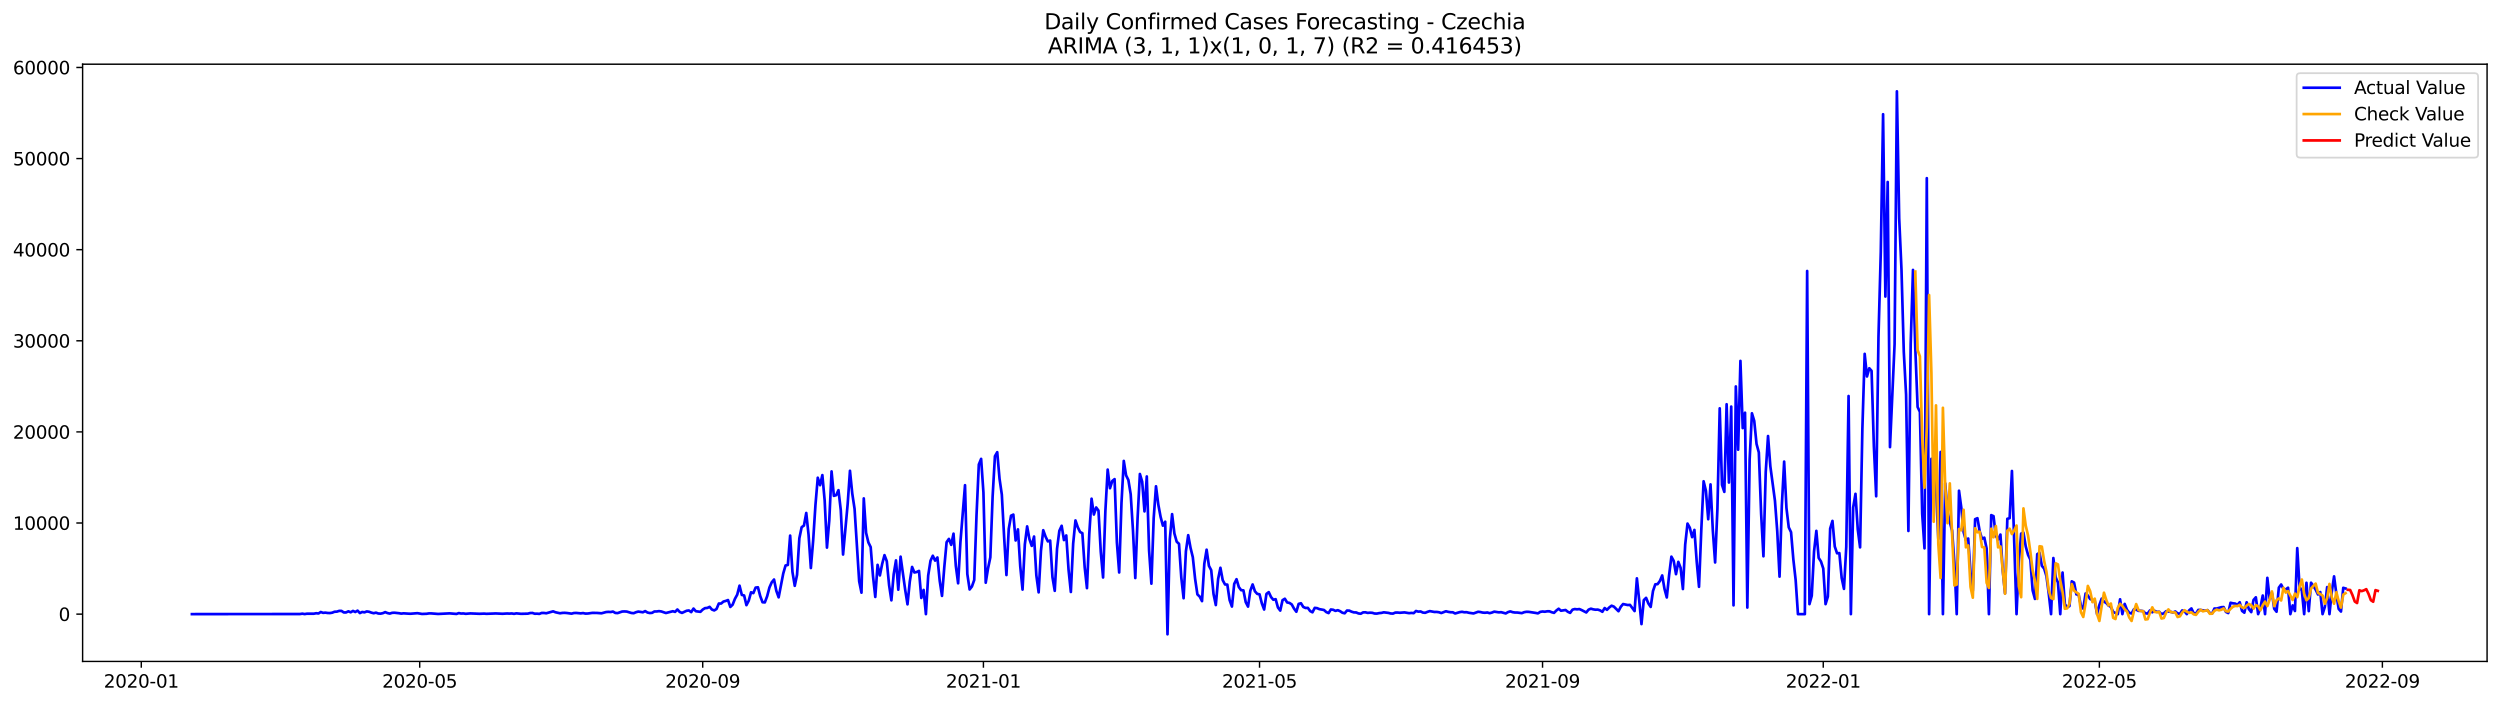 <?xml version="1.0" encoding="utf-8" standalone="no"?>
<!DOCTYPE svg PUBLIC "-//W3C//DTD SVG 1.1//EN"
  "http://www.w3.org/Graphics/SVG/1.1/DTD/svg11.dtd">
<svg xmlns:xlink="http://www.w3.org/1999/xlink" width="1392.412pt" height="392.274pt" viewBox="0 0 1392.412 392.274" xmlns="http://www.w3.org/2000/svg" version="1.1">
 <defs>
  <style type="text/css">*{stroke-linejoin: round; stroke-linecap: butt}</style>
 </defs>
 <g id="figure_1">
  <g id="patch_1">
   <path d="M 0 392.274 
L 1392.412 392.274 
L 1392.412 0 
L 0 0 
z
" style="fill: #ffffff"/>
  </g>
  <g id="axes_1">
   <g id="patch_2">
    <path d="M 46.013 368.396 
L 1385.213 368.396 
L 1385.213 35.755 
L 46.013 35.755 
z
" style="fill: #ffffff"/>
   </g>
   <g id="matplotlib.axis_1">
    <g id="xtick_1">
     <g id="line2d_1">
      <defs>
       <path id="m54fc90e6ab" d="M 0 0 
L 0 3.5 
" style="stroke: #000000; stroke-width: 0.8"/>
      </defs>
      <g>
       <use xlink:href="#m54fc90e6ab" x="78.692" y="368.396" style="stroke: #000000; stroke-width: 0.8"/>
      </g>
     </g>
     <g id="text_1">
      <!-- 2020-01 -->
      <g transform="translate(57.8 382.994)scale(0.1 -0.1)">
       <defs>
        <path id="DejaVuSans-32" d="M 1228 531 
L 3431 531 
L 3431 0 
L 469 0 
L 469 531 
Q 828 903 1448 1529 
Q 2069 2156 2228 2338 
Q 2531 2678 2651 2914 
Q 2772 3150 2772 3378 
Q 2772 3750 2511 3984 
Q 2250 4219 1831 4219 
Q 1534 4219 1204 4116 
Q 875 4013 500 3803 
L 500 4441 
Q 881 4594 1212 4672 
Q 1544 4750 1819 4750 
Q 2544 4750 2975 4387 
Q 3406 4025 3406 3419 
Q 3406 3131 3298 2873 
Q 3191 2616 2906 2266 
Q 2828 2175 2409 1742 
Q 1991 1309 1228 531 
z
" transform="scale(0.016)"/>
        <path id="DejaVuSans-30" d="M 2034 4250 
Q 1547 4250 1301 3770 
Q 1056 3291 1056 2328 
Q 1056 1369 1301 889 
Q 1547 409 2034 409 
Q 2525 409 2770 889 
Q 3016 1369 3016 2328 
Q 3016 3291 2770 3770 
Q 2525 4250 2034 4250 
z
M 2034 4750 
Q 2819 4750 3233 4129 
Q 3647 3509 3647 2328 
Q 3647 1150 3233 529 
Q 2819 -91 2034 -91 
Q 1250 -91 836 529 
Q 422 1150 422 2328 
Q 422 3509 836 4129 
Q 1250 4750 2034 4750 
z
" transform="scale(0.016)"/>
        <path id="DejaVuSans-2d" d="M 313 2009 
L 1997 2009 
L 1997 1497 
L 313 1497 
L 313 2009 
z
" transform="scale(0.016)"/>
        <path id="DejaVuSans-31" d="M 794 531 
L 1825 531 
L 1825 4091 
L 703 3866 
L 703 4441 
L 1819 4666 
L 2450 4666 
L 2450 531 
L 3481 531 
L 3481 0 
L 794 0 
L 794 531 
z
" transform="scale(0.016)"/>
       </defs>
       <use xlink:href="#DejaVuSans-32"/>
       <use xlink:href="#DejaVuSans-30" x="63.623"/>
       <use xlink:href="#DejaVuSans-32" x="127.246"/>
       <use xlink:href="#DejaVuSans-30" x="190.869"/>
       <use xlink:href="#DejaVuSans-2d" x="254.492"/>
       <use xlink:href="#DejaVuSans-30" x="290.576"/>
       <use xlink:href="#DejaVuSans-31" x="354.199"/>
      </g>
     </g>
    </g>
    <g id="xtick_2">
     <g id="line2d_2">
      <g>
       <use xlink:href="#m54fc90e6ab" x="233.757" y="368.396" style="stroke: #000000; stroke-width: 0.8"/>
      </g>
     </g>
     <g id="text_2">
      <!-- 2020-05 -->
      <g transform="translate(212.865 382.994)scale(0.1 -0.1)">
       <defs>
        <path id="DejaVuSans-35" d="M 691 4666 
L 3169 4666 
L 3169 4134 
L 1269 4134 
L 1269 2991 
Q 1406 3038 1543 3061 
Q 1681 3084 1819 3084 
Q 2600 3084 3056 2656 
Q 3513 2228 3513 1497 
Q 3513 744 3044 326 
Q 2575 -91 1722 -91 
Q 1428 -91 1123 -41 
Q 819 9 494 109 
L 494 744 
Q 775 591 1075 516 
Q 1375 441 1709 441 
Q 2250 441 2565 725 
Q 2881 1009 2881 1497 
Q 2881 1984 2565 2268 
Q 2250 2553 1709 2553 
Q 1456 2553 1204 2497 
Q 953 2441 691 2322 
L 691 4666 
z
" transform="scale(0.016)"/>
       </defs>
       <use xlink:href="#DejaVuSans-32"/>
       <use xlink:href="#DejaVuSans-30" x="63.623"/>
       <use xlink:href="#DejaVuSans-32" x="127.246"/>
       <use xlink:href="#DejaVuSans-30" x="190.869"/>
       <use xlink:href="#DejaVuSans-2d" x="254.492"/>
       <use xlink:href="#DejaVuSans-30" x="290.576"/>
       <use xlink:href="#DejaVuSans-35" x="354.199"/>
      </g>
     </g>
    </g>
    <g id="xtick_3">
     <g id="line2d_3">
      <g>
       <use xlink:href="#m54fc90e6ab" x="391.385" y="368.396" style="stroke: #000000; stroke-width: 0.8"/>
      </g>
     </g>
     <g id="text_3">
      <!-- 2020-09 -->
      <g transform="translate(370.494 382.994)scale(0.1 -0.1)">
       <defs>
        <path id="DejaVuSans-39" d="M 703 97 
L 703 672 
Q 941 559 1184 500 
Q 1428 441 1663 441 
Q 2288 441 2617 861 
Q 2947 1281 2994 2138 
Q 2813 1869 2534 1725 
Q 2256 1581 1919 1581 
Q 1219 1581 811 2004 
Q 403 2428 403 3163 
Q 403 3881 828 4315 
Q 1253 4750 1959 4750 
Q 2769 4750 3195 4129 
Q 3622 3509 3622 2328 
Q 3622 1225 3098 567 
Q 2575 -91 1691 -91 
Q 1453 -91 1209 -44 
Q 966 3 703 97 
z
M 1959 2075 
Q 2384 2075 2632 2365 
Q 2881 2656 2881 3163 
Q 2881 3666 2632 3958 
Q 2384 4250 1959 4250 
Q 1534 4250 1286 3958 
Q 1038 3666 1038 3163 
Q 1038 2656 1286 2365 
Q 1534 2075 1959 2075 
z
" transform="scale(0.016)"/>
       </defs>
       <use xlink:href="#DejaVuSans-32"/>
       <use xlink:href="#DejaVuSans-30" x="63.623"/>
       <use xlink:href="#DejaVuSans-32" x="127.246"/>
       <use xlink:href="#DejaVuSans-30" x="190.869"/>
       <use xlink:href="#DejaVuSans-2d" x="254.492"/>
       <use xlink:href="#DejaVuSans-30" x="290.576"/>
       <use xlink:href="#DejaVuSans-39" x="354.199"/>
      </g>
     </g>
    </g>
    <g id="xtick_4">
     <g id="line2d_4">
      <g>
       <use xlink:href="#m54fc90e6ab" x="547.732" y="368.396" style="stroke: #000000; stroke-width: 0.8"/>
      </g>
     </g>
     <g id="text_4">
      <!-- 2021-01 -->
      <g transform="translate(526.841 382.994)scale(0.1 -0.1)">
       <use xlink:href="#DejaVuSans-32"/>
       <use xlink:href="#DejaVuSans-30" x="63.623"/>
       <use xlink:href="#DejaVuSans-32" x="127.246"/>
       <use xlink:href="#DejaVuSans-31" x="190.869"/>
       <use xlink:href="#DejaVuSans-2d" x="254.492"/>
       <use xlink:href="#DejaVuSans-30" x="290.576"/>
       <use xlink:href="#DejaVuSans-31" x="354.199"/>
      </g>
     </g>
    </g>
    <g id="xtick_5">
     <g id="line2d_5">
      <g>
       <use xlink:href="#m54fc90e6ab" x="701.516" y="368.396" style="stroke: #000000; stroke-width: 0.8"/>
      </g>
     </g>
     <g id="text_5">
      <!-- 2021-05 -->
      <g transform="translate(680.624 382.994)scale(0.1 -0.1)">
       <use xlink:href="#DejaVuSans-32"/>
       <use xlink:href="#DejaVuSans-30" x="63.623"/>
       <use xlink:href="#DejaVuSans-32" x="127.246"/>
       <use xlink:href="#DejaVuSans-31" x="190.869"/>
       <use xlink:href="#DejaVuSans-2d" x="254.492"/>
       <use xlink:href="#DejaVuSans-30" x="290.576"/>
       <use xlink:href="#DejaVuSans-35" x="354.199"/>
      </g>
     </g>
    </g>
    <g id="xtick_6">
     <g id="line2d_6">
      <g>
       <use xlink:href="#m54fc90e6ab" x="859.144" y="368.396" style="stroke: #000000; stroke-width: 0.8"/>
      </g>
     </g>
     <g id="text_6">
      <!-- 2021-09 -->
      <g transform="translate(838.253 382.994)scale(0.1 -0.1)">
       <use xlink:href="#DejaVuSans-32"/>
       <use xlink:href="#DejaVuSans-30" x="63.623"/>
       <use xlink:href="#DejaVuSans-32" x="127.246"/>
       <use xlink:href="#DejaVuSans-31" x="190.869"/>
       <use xlink:href="#DejaVuSans-2d" x="254.492"/>
       <use xlink:href="#DejaVuSans-30" x="290.576"/>
       <use xlink:href="#DejaVuSans-39" x="354.199"/>
      </g>
     </g>
    </g>
    <g id="xtick_7">
     <g id="line2d_7">
      <g>
       <use xlink:href="#m54fc90e6ab" x="1015.491" y="368.396" style="stroke: #000000; stroke-width: 0.8"/>
      </g>
     </g>
     <g id="text_7">
      <!-- 2022-01 -->
      <g transform="translate(994.599 382.994)scale(0.1 -0.1)">
       <use xlink:href="#DejaVuSans-32"/>
       <use xlink:href="#DejaVuSans-30" x="63.623"/>
       <use xlink:href="#DejaVuSans-32" x="127.246"/>
       <use xlink:href="#DejaVuSans-32" x="190.869"/>
       <use xlink:href="#DejaVuSans-2d" x="254.492"/>
       <use xlink:href="#DejaVuSans-30" x="290.576"/>
       <use xlink:href="#DejaVuSans-31" x="354.199"/>
      </g>
     </g>
    </g>
    <g id="xtick_8">
     <g id="line2d_8">
      <g>
       <use xlink:href="#m54fc90e6ab" x="1169.275" y="368.396" style="stroke: #000000; stroke-width: 0.8"/>
      </g>
     </g>
     <g id="text_8">
      <!-- 2022-05 -->
      <g transform="translate(1148.383 382.994)scale(0.1 -0.1)">
       <use xlink:href="#DejaVuSans-32"/>
       <use xlink:href="#DejaVuSans-30" x="63.623"/>
       <use xlink:href="#DejaVuSans-32" x="127.246"/>
       <use xlink:href="#DejaVuSans-32" x="190.869"/>
       <use xlink:href="#DejaVuSans-2d" x="254.492"/>
       <use xlink:href="#DejaVuSans-30" x="290.576"/>
       <use xlink:href="#DejaVuSans-35" x="354.199"/>
      </g>
     </g>
    </g>
    <g id="xtick_9">
     <g id="line2d_9">
      <g>
       <use xlink:href="#m54fc90e6ab" x="1326.903" y="368.396" style="stroke: #000000; stroke-width: 0.8"/>
      </g>
     </g>
     <g id="text_9">
      <!-- 2022-09 -->
      <g transform="translate(1306.011 382.994)scale(0.1 -0.1)">
       <use xlink:href="#DejaVuSans-32"/>
       <use xlink:href="#DejaVuSans-30" x="63.623"/>
       <use xlink:href="#DejaVuSans-32" x="127.246"/>
       <use xlink:href="#DejaVuSans-32" x="190.869"/>
       <use xlink:href="#DejaVuSans-2d" x="254.492"/>
       <use xlink:href="#DejaVuSans-30" x="290.576"/>
       <use xlink:href="#DejaVuSans-39" x="354.199"/>
      </g>
     </g>
    </g>
   </g>
   <g id="matplotlib.axis_2">
    <g id="ytick_1">
     <g id="line2d_10">
      <defs>
       <path id="m6b29f17bbe" d="M 0 0 
L -3.5 0 
" style="stroke: #000000; stroke-width: 0.8"/>
      </defs>
      <g>
       <use xlink:href="#m6b29f17bbe" x="46.013" y="342.041" style="stroke: #000000; stroke-width: 0.8"/>
      </g>
     </g>
     <g id="text_10">
      <!-- 0 -->
      <g transform="translate(32.65 345.84)scale(0.1 -0.1)">
       <use xlink:href="#DejaVuSans-30"/>
      </g>
     </g>
    </g>
    <g id="ytick_2">
     <g id="line2d_11">
      <g>
       <use xlink:href="#m6b29f17bbe" x="46.013" y="291.295" style="stroke: #000000; stroke-width: 0.8"/>
      </g>
     </g>
     <g id="text_11">
      <!-- 10000 -->
      <g transform="translate(7.2 295.095)scale(0.1 -0.1)">
       <use xlink:href="#DejaVuSans-31"/>
       <use xlink:href="#DejaVuSans-30" x="63.623"/>
       <use xlink:href="#DejaVuSans-30" x="127.246"/>
       <use xlink:href="#DejaVuSans-30" x="190.869"/>
       <use xlink:href="#DejaVuSans-30" x="254.492"/>
      </g>
     </g>
    </g>
    <g id="ytick_3">
     <g id="line2d_12">
      <g>
       <use xlink:href="#m6b29f17bbe" x="46.013" y="240.55" style="stroke: #000000; stroke-width: 0.8"/>
      </g>
     </g>
     <g id="text_12">
      <!-- 20000 -->
      <g transform="translate(7.2 244.35)scale(0.1 -0.1)">
       <use xlink:href="#DejaVuSans-32"/>
       <use xlink:href="#DejaVuSans-30" x="63.623"/>
       <use xlink:href="#DejaVuSans-30" x="127.246"/>
       <use xlink:href="#DejaVuSans-30" x="190.869"/>
       <use xlink:href="#DejaVuSans-30" x="254.492"/>
      </g>
     </g>
    </g>
    <g id="ytick_4">
     <g id="line2d_13">
      <g>
       <use xlink:href="#m6b29f17bbe" x="46.013" y="189.805" style="stroke: #000000; stroke-width: 0.8"/>
      </g>
     </g>
     <g id="text_13">
      <!-- 30000 -->
      <g transform="translate(7.2 193.605)scale(0.1 -0.1)">
       <defs>
        <path id="DejaVuSans-33" d="M 2597 2516 
Q 3050 2419 3304 2112 
Q 3559 1806 3559 1356 
Q 3559 666 3084 287 
Q 2609 -91 1734 -91 
Q 1441 -91 1130 -33 
Q 819 25 488 141 
L 488 750 
Q 750 597 1062 519 
Q 1375 441 1716 441 
Q 2309 441 2620 675 
Q 2931 909 2931 1356 
Q 2931 1769 2642 2001 
Q 2353 2234 1838 2234 
L 1294 2234 
L 1294 2753 
L 1863 2753 
Q 2328 2753 2575 2939 
Q 2822 3125 2822 3475 
Q 2822 3834 2567 4026 
Q 2313 4219 1838 4219 
Q 1578 4219 1281 4162 
Q 984 4106 628 3988 
L 628 4550 
Q 988 4650 1302 4700 
Q 1616 4750 1894 4750 
Q 2613 4750 3031 4423 
Q 3450 4097 3450 3541 
Q 3450 3153 3228 2886 
Q 3006 2619 2597 2516 
z
" transform="scale(0.016)"/>
       </defs>
       <use xlink:href="#DejaVuSans-33"/>
       <use xlink:href="#DejaVuSans-30" x="63.623"/>
       <use xlink:href="#DejaVuSans-30" x="127.246"/>
       <use xlink:href="#DejaVuSans-30" x="190.869"/>
       <use xlink:href="#DejaVuSans-30" x="254.492"/>
      </g>
     </g>
    </g>
    <g id="ytick_5">
     <g id="line2d_14">
      <g>
       <use xlink:href="#m6b29f17bbe" x="46.013" y="139.06" style="stroke: #000000; stroke-width: 0.8"/>
      </g>
     </g>
     <g id="text_14">
      <!-- 40000 -->
      <g transform="translate(7.2 142.859)scale(0.1 -0.1)">
       <defs>
        <path id="DejaVuSans-34" d="M 2419 4116 
L 825 1625 
L 2419 1625 
L 2419 4116 
z
M 2253 4666 
L 3047 4666 
L 3047 1625 
L 3713 1625 
L 3713 1100 
L 3047 1100 
L 3047 0 
L 2419 0 
L 2419 1100 
L 313 1100 
L 313 1709 
L 2253 4666 
z
" transform="scale(0.016)"/>
       </defs>
       <use xlink:href="#DejaVuSans-34"/>
       <use xlink:href="#DejaVuSans-30" x="63.623"/>
       <use xlink:href="#DejaVuSans-30" x="127.246"/>
       <use xlink:href="#DejaVuSans-30" x="190.869"/>
       <use xlink:href="#DejaVuSans-30" x="254.492"/>
      </g>
     </g>
    </g>
    <g id="ytick_6">
     <g id="line2d_15">
      <g>
       <use xlink:href="#m6b29f17bbe" x="46.013" y="88.315" style="stroke: #000000; stroke-width: 0.8"/>
      </g>
     </g>
     <g id="text_15">
      <!-- 50000 -->
      <g transform="translate(7.2 92.114)scale(0.1 -0.1)">
       <use xlink:href="#DejaVuSans-35"/>
       <use xlink:href="#DejaVuSans-30" x="63.623"/>
       <use xlink:href="#DejaVuSans-30" x="127.246"/>
       <use xlink:href="#DejaVuSans-30" x="190.869"/>
       <use xlink:href="#DejaVuSans-30" x="254.492"/>
      </g>
     </g>
    </g>
    <g id="ytick_7">
     <g id="line2d_16">
      <g>
       <use xlink:href="#m6b29f17bbe" x="46.013" y="37.57" style="stroke: #000000; stroke-width: 0.8"/>
      </g>
     </g>
     <g id="text_16">
      <!-- 60000 -->
      <g transform="translate(7.2 41.369)scale(0.1 -0.1)">
       <defs>
        <path id="DejaVuSans-36" d="M 2113 2584 
Q 1688 2584 1439 2293 
Q 1191 2003 1191 1497 
Q 1191 994 1439 701 
Q 1688 409 2113 409 
Q 2538 409 2786 701 
Q 3034 994 3034 1497 
Q 3034 2003 2786 2293 
Q 2538 2584 2113 2584 
z
M 3366 4563 
L 3366 3988 
Q 3128 4100 2886 4159 
Q 2644 4219 2406 4219 
Q 1781 4219 1451 3797 
Q 1122 3375 1075 2522 
Q 1259 2794 1537 2939 
Q 1816 3084 2150 3084 
Q 2853 3084 3261 2657 
Q 3669 2231 3669 1497 
Q 3669 778 3244 343 
Q 2819 -91 2113 -91 
Q 1303 -91 875 529 
Q 447 1150 447 2328 
Q 447 3434 972 4092 
Q 1497 4750 2381 4750 
Q 2619 4750 2861 4703 
Q 3103 4656 3366 4563 
z
" transform="scale(0.016)"/>
       </defs>
       <use xlink:href="#DejaVuSans-36"/>
       <use xlink:href="#DejaVuSans-30" x="63.623"/>
       <use xlink:href="#DejaVuSans-30" x="127.246"/>
       <use xlink:href="#DejaVuSans-30" x="190.869"/>
       <use xlink:href="#DejaVuSans-30" x="254.492"/>
      </g>
     </g>
    </g>
   </g>
   <g id="line2d_17">
    <path d="M 106.885 342.041 
L 167.117 341.99 
L 168.399 341.787 
L 169.68 342.025 
L 170.962 341.802 
L 174.806 341.812 
L 176.088 341.543 
L 177.369 341.695 
L 178.651 340.873 
L 179.933 341.335 
L 181.214 341.218 
L 182.496 341.406 
L 183.777 341.452 
L 185.059 341.239 
L 186.34 340.721 
L 187.622 340.665 
L 188.903 340.244 
L 190.185 340.254 
L 191.466 341.097 
L 192.748 341.107 
L 194.029 340.483 
L 195.311 341.026 
L 196.592 340.264 
L 197.874 340.858 
L 199.155 340.107 
L 200.437 341.457 
L 201.719 340.848 
L 203 341.051 
L 204.282 340.544 
L 205.563 340.736 
L 206.845 341.213 
L 208.126 341.538 
L 209.408 341.229 
L 210.689 341.695 
L 211.971 341.777 
L 213.252 341.508 
L 214.534 340.939 
L 215.815 341.452 
L 217.097 341.751 
L 218.378 341.33 
L 219.66 341.259 
L 222.223 341.538 
L 223.505 341.761 
L 224.786 341.604 
L 227.349 341.777 
L 228.631 341.832 
L 232.475 341.518 
L 235.038 341.949 
L 237.601 341.848 
L 238.883 341.65 
L 240.164 341.645 
L 244.009 341.949 
L 250.417 341.624 
L 254.261 341.939 
L 255.543 341.477 
L 256.824 341.731 
L 258.106 341.665 
L 259.387 341.873 
L 261.95 341.65 
L 267.077 341.858 
L 269.64 341.756 
L 270.921 341.868 
L 274.766 341.726 
L 276.047 341.665 
L 279.892 341.848 
L 282.455 341.69 
L 283.737 341.767 
L 285.018 341.67 
L 286.3 341.883 
L 287.581 341.619 
L 290.144 341.873 
L 293.989 341.782 
L 295.27 341.442 
L 296.552 341.401 
L 297.833 341.827 
L 299.115 341.787 
L 300.396 341.914 
L 301.678 341.396 
L 302.959 341.396 
L 304.241 341.569 
L 308.086 340.493 
L 309.367 341.015 
L 311.93 341.574 
L 313.212 341.371 
L 314.493 341.325 
L 315.775 341.427 
L 318.338 341.782 
L 319.619 341.437 
L 320.901 341.386 
L 323.464 341.624 
L 324.746 341.462 
L 326.027 341.741 
L 327.309 341.716 
L 329.872 341.361 
L 332.435 341.381 
L 334.998 341.584 
L 337.561 340.894 
L 338.842 340.792 
L 340.124 340.873 
L 341.405 340.615 
L 342.687 341.376 
L 343.968 341.472 
L 346.532 340.604 
L 347.813 340.549 
L 349.095 340.63 
L 351.658 341.406 
L 352.939 341.528 
L 354.221 340.985 
L 355.502 340.63 
L 358.065 341.015 
L 359.347 340.371 
L 360.628 341.153 
L 361.91 341.442 
L 363.191 341.325 
L 364.473 340.574 
L 365.755 340.559 
L 367.036 340.386 
L 368.318 340.559 
L 370.881 341.427 
L 374.725 340.442 
L 376.007 340.787 
L 377.288 339.473 
L 378.57 340.828 
L 379.851 341.366 
L 382.414 340.178 
L 383.696 339.996 
L 384.977 340.934 
L 386.259 338.955 
L 387.541 340.432 
L 390.104 340.767 
L 391.385 339.508 
L 392.667 338.712 
L 393.948 338.595 
L 395.23 337.996 
L 396.511 339.488 
L 397.793 339.99 
L 399.074 339.199 
L 400.356 336.149 
L 401.637 336.159 
L 402.919 335.053 
L 404.2 334.698 
L 405.482 334.221 
L 406.764 338.047 
L 408.045 336.794 
L 409.327 333.546 
L 410.608 331.201 
L 411.89 326.193 
L 413.171 331.349 
L 414.453 331.668 
L 415.734 337.047 
L 417.016 334.561 
L 418.297 329.892 
L 419.579 330.339 
L 420.86 327.274 
L 422.142 327.101 
L 423.423 332.013 
L 424.705 335.428 
L 425.986 335.515 
L 427.268 332.095 
L 428.55 327.223 
L 429.831 324.32 
L 431.113 322.778 
L 432.394 329.08 
L 433.676 332.698 
L 436.239 319.429 
L 437.52 314.953 
L 438.802 314.653 
L 440.083 298.314 
L 441.365 318.541 
L 442.646 326.284 
L 443.928 320.164 
L 445.209 299.79 
L 446.491 293.615 
L 447.772 292.716 
L 449.054 285.703 
L 450.336 297.816 
L 451.617 316.374 
L 452.899 301.054 
L 454.18 281.228 
L 455.462 266.08 
L 456.743 270.236 
L 458.025 264.614 
L 459.306 278.741 
L 460.588 304.997 
L 461.869 289.91 
L 463.151 262.559 
L 464.432 276.173 
L 465.714 275.793 
L 466.995 273.002 
L 468.277 284.044 
L 469.559 308.843 
L 472.122 280.695 
L 473.403 262.213 
L 474.685 274.91 
L 475.966 283.42 
L 478.529 323.732 
L 479.811 330.1 
L 481.092 277.599 
L 482.374 296.751 
L 483.655 302.104 
L 484.937 304.718 
L 486.218 320.733 
L 487.5 332.465 
L 488.781 314.603 
L 490.063 320.494 
L 491.345 314.055 
L 492.626 309.203 
L 493.908 312.568 
L 495.189 325.868 
L 496.471 334.363 
L 497.752 319.84 
L 499.034 312.121 
L 500.315 328.436 
L 501.597 310.046 
L 504.16 328.517 
L 505.441 336.591 
L 506.723 323.899 
L 508.004 315.775 
L 509.286 318.86 
L 510.568 318.591 
L 511.849 317.972 
L 513.131 333.043 
L 514.412 328.573 
L 515.694 342.041 
L 516.975 320.54 
L 518.257 312.319 
L 519.538 309.533 
L 520.82 312.243 
L 522.101 310.492 
L 523.383 323.483 
L 524.664 331.892 
L 525.946 315.795 
L 527.227 301.967 
L 528.509 300.145 
L 529.79 303.464 
L 531.072 297.233 
L 532.354 315.125 
L 533.635 324.873 
L 534.917 301.998 
L 537.48 270.241 
L 538.761 319.703 
L 540.043 328.309 
L 541.324 326.665 
L 542.606 323.057 
L 543.887 286.921 
L 545.169 258.717 
L 546.45 255.576 
L 547.732 274.24 
L 549.013 324.549 
L 550.295 316.607 
L 551.577 310.411 
L 552.858 276.473 
L 554.14 254.089 
L 555.421 251.851 
L 556.703 266.628 
L 557.984 275.488 
L 559.266 299.166 
L 560.547 320.276 
L 561.829 294.619 
L 563.11 287.231 
L 564.392 286.617 
L 565.673 301.023 
L 566.955 294.843 
L 568.236 315.384 
L 569.518 328.375 
L 570.799 303.215 
L 572.081 293.183 
L 573.363 300.288 
L 574.644 304.043 
L 575.926 298.836 
L 577.207 320.443 
L 578.489 329.928 
L 579.77 306.813 
L 581.052 295.309 
L 582.333 298.882 
L 583.615 301.536 
L 584.896 301.079 
L 586.178 321.438 
L 587.459 329.075 
L 588.741 305.58 
L 590.022 295.644 
L 591.304 292.843 
L 592.586 300.81 
L 593.867 298.222 
L 595.149 317.363 
L 596.43 329.709 
L 597.712 302.83 
L 598.993 289.859 
L 600.275 293.645 
L 601.556 296.299 
L 602.838 296.964 
L 604.119 315.856 
L 605.401 327.573 
L 606.682 297.415 
L 607.964 277.757 
L 609.245 286.576 
L 610.527 282.643 
L 611.808 284.374 
L 613.09 307.341 
L 614.372 321.636 
L 615.653 284.643 
L 616.935 261.554 
L 618.216 271.931 
L 619.498 267.892 
L 620.779 266.862 
L 622.061 302.028 
L 623.342 318.845 
L 624.624 280.177 
L 625.905 256.708 
L 627.187 264.756 
L 628.468 267.374 
L 629.75 275.25 
L 631.031 295.523 
L 632.313 321.945 
L 633.595 288.636 
L 634.876 263.995 
L 636.158 268.313 
L 637.439 284.831 
L 638.721 265.365 
L 640.002 306.671 
L 641.284 325.082 
L 642.565 288.545 
L 643.847 270.85 
L 645.128 281.004 
L 646.41 287.86 
L 647.691 292.767 
L 648.973 290.58 
L 650.254 353.276 
L 651.536 300.404 
L 652.817 286.363 
L 654.099 297.126 
L 655.381 301.719 
L 656.662 302.896 
L 657.944 321.702 
L 659.225 333.196 
L 660.507 307.047 
L 661.788 298.075 
L 663.07 305.073 
L 664.351 310.335 
L 665.633 322.407 
L 666.914 331.069 
L 668.196 332.277 
L 669.477 334.809 
L 670.759 313.968 
L 672.04 306.159 
L 673.322 315.12 
L 674.604 317.586 
L 675.885 330.79 
L 677.167 336.991 
L 678.448 322.488 
L 679.73 316.227 
L 681.011 323.148 
L 682.293 325.518 
L 683.574 325.609 
L 684.856 334.226 
L 686.137 337.829 
L 687.419 325.198 
L 688.7 322.6 
L 689.982 326.964 
L 691.263 328.7 
L 692.545 328.811 
L 693.826 335.368 
L 695.108 337.864 
L 696.39 328.994 
L 697.671 325.518 
L 698.953 329.339 
L 700.234 330.765 
L 701.516 331.009 
L 702.797 336.042 
L 704.079 339.478 
L 705.36 330.79 
L 706.642 329.801 
L 707.923 332.541 
L 709.205 334.043 
L 710.486 333.723 
L 711.768 338.356 
L 713.049 340.077 
L 714.331 334.261 
L 715.612 333.485 
L 716.894 335.545 
L 718.176 335.794 
L 719.457 336.662 
L 720.739 338.986 
L 722.02 340.726 
L 723.302 336.357 
L 724.583 335.977 
L 725.865 338.042 
L 727.146 338.63 
L 728.428 338.57 
L 729.709 340.341 
L 730.991 341.031 
L 732.272 338.559 
L 733.554 338.717 
L 734.835 339.265 
L 737.399 339.737 
L 738.68 340.904 
L 739.962 341.467 
L 741.243 339.463 
L 742.525 339.625 
L 743.806 340.254 
L 745.088 339.848 
L 746.369 340.401 
L 747.651 341.259 
L 748.932 341.584 
L 750.214 340.056 
L 751.495 340.092 
L 752.777 340.686 
L 754.058 341.076 
L 755.34 341.112 
L 756.621 341.66 
L 757.903 341.832 
L 759.185 341.081 
L 760.466 341.031 
L 761.748 341.361 
L 763.029 341.239 
L 764.311 341.315 
L 765.592 341.716 
L 766.874 341.751 
L 768.155 341.482 
L 769.437 341.366 
L 770.718 341.046 
L 773.281 341.355 
L 774.563 341.69 
L 775.844 341.751 
L 777.126 341.188 
L 778.408 341.168 
L 779.689 341.29 
L 782.252 341.087 
L 784.815 341.508 
L 786.097 341.381 
L 787.378 341.498 
L 788.66 340.305 
L 789.941 340.66 
L 791.223 340.564 
L 792.504 341.183 
L 793.786 341.305 
L 795.067 340.777 
L 796.349 340.376 
L 798.912 340.848 
L 800.194 340.823 
L 801.475 341.005 
L 802.757 341.442 
L 805.32 340.452 
L 806.601 340.782 
L 807.883 340.99 
L 809.164 341.026 
L 810.446 341.69 
L 813.009 340.939 
L 814.29 340.757 
L 815.572 341.015 
L 816.853 340.975 
L 818.135 341.295 
L 820.698 341.66 
L 823.261 340.736 
L 824.543 340.889 
L 825.824 341.193 
L 827.106 341.284 
L 828.387 341.127 
L 829.669 341.513 
L 830.95 341.183 
L 832.232 340.665 
L 834.795 341.061 
L 836.076 340.965 
L 838.639 341.66 
L 839.921 340.919 
L 841.203 340.523 
L 842.484 340.965 
L 843.766 341.153 
L 845.047 341.158 
L 847.61 341.498 
L 848.892 340.975 
L 850.173 340.752 
L 851.455 340.782 
L 855.299 341.376 
L 856.581 341.624 
L 857.862 340.797 
L 859.144 340.584 
L 860.426 340.711 
L 861.707 340.478 
L 862.989 340.478 
L 864.27 341 
L 865.552 341.34 
L 866.833 340.041 
L 868.115 339.047 
L 869.396 340.148 
L 871.959 339.752 
L 873.241 340.757 
L 874.522 341.35 
L 875.804 339.569 
L 877.085 339.224 
L 878.367 339.382 
L 879.648 339.229 
L 880.93 339.793 
L 883.493 341.117 
L 884.775 339.569 
L 886.056 339.011 
L 887.338 339.376 
L 888.619 339.584 
L 889.901 339.524 
L 891.182 339.955 
L 892.464 340.741 
L 893.745 338.651 
L 895.027 339.656 
L 896.308 338.331 
L 897.59 337.357 
L 898.871 337.869 
L 901.435 340.432 
L 902.716 337.966 
L 903.998 336.428 
L 906.561 336.981 
L 907.842 336.9 
L 910.405 340.341 
L 911.687 322.123 
L 912.968 334.282 
L 914.25 347.602 
L 915.531 334.251 
L 916.813 332.983 
L 918.094 336.108 
L 919.376 338.027 
L 920.657 329.202 
L 921.939 325.452 
L 923.221 325.33 
L 924.502 323.579 
L 925.784 320.504 
L 927.065 327.994 
L 928.347 332.759 
L 929.628 320.398 
L 930.91 310.036 
L 932.191 312.395 
L 933.473 319.789 
L 934.754 312.938 
L 936.036 316.257 
L 937.317 328.075 
L 938.599 303.287 
L 939.88 291.62 
L 941.162 293.934 
L 942.444 299.176 
L 943.725 295.147 
L 945.007 312.781 
L 946.288 326.832 
L 947.57 294.939 
L 948.851 268.059 
L 950.133 273.352 
L 951.414 289.195 
L 952.696 269.795 
L 953.977 295.36 
L 955.259 313.268 
L 956.54 283.41 
L 957.822 227.433 
L 959.103 270.054 
L 960.385 273.961 
L 961.666 225.159 
L 962.948 268.755 
L 964.23 226.453 
L 965.511 337.164 
L 966.793 215.239 
L 968.074 250.466 
L 969.356 201.005 
L 970.637 238.434 
L 971.919 229.863 
L 973.2 338.397 
L 974.482 256.058 
L 975.763 230.188 
L 977.045 234.436 
L 978.326 247.234 
L 979.608 252.004 
L 980.889 286.191 
L 982.171 309.838 
L 983.452 262.883 
L 984.734 242.854 
L 986.016 259.686 
L 988.579 278.888 
L 989.86 295.822 
L 991.142 321.169 
L 992.423 281.471 
L 993.705 257.103 
L 994.986 282.912 
L 996.268 293.706 
L 997.549 296.406 
L 998.831 311.583 
L 1000.112 323.057 
L 1001.394 342.041 
L 1005.239 342.041 
L 1006.52 150.94 
L 1007.802 336.494 
L 1009.083 331.805 
L 1010.365 307.092 
L 1011.646 295.685 
L 1012.928 310.726 
L 1014.209 312.72 
L 1015.491 316.632 
L 1016.772 336.479 
L 1018.054 332.247 
L 1019.335 294.426 
L 1020.617 290.133 
L 1021.898 304.378 
L 1023.18 308.148 
L 1024.461 308.062 
L 1025.743 321.869 
L 1027.025 327.979 
L 1028.306 304.586 
L 1029.588 220.572 
L 1030.869 342.041 
L 1032.151 282.618 
L 1033.432 275.047 
L 1034.714 294.888 
L 1035.995 304.86 
L 1037.277 238.749 
L 1038.558 197.092 
L 1039.84 209.687 
L 1041.121 205.095 
L 1042.403 206.556 
L 1043.684 248.609 
L 1044.966 276.402 
L 1046.248 187.547 
L 1047.529 140.501 
L 1048.811 63.623 
L 1050.092 165.179 
L 1051.374 101.372 
L 1052.655 249.03 
L 1055.218 191.683 
L 1056.5 50.876 
L 1057.781 121.553 
L 1059.063 150.239 
L 1060.344 196.001 
L 1061.626 219.831 
L 1062.907 295.726 
L 1064.189 191.444 
L 1065.47 150.341 
L 1066.752 194.037 
L 1068.034 226.672 
L 1069.315 229.402 
L 1070.597 286.221 
L 1071.878 305.408 
L 1073.16 99.23 
L 1074.441 342.041 
L 1075.723 255.541 
L 1077.004 263.041 
L 1078.286 271.566 
L 1079.567 300.145 
L 1080.849 251.75 
L 1082.13 342.041 
L 1083.412 269.206 
L 1084.693 284.917 
L 1085.975 290.884 
L 1087.257 295.573 
L 1088.538 313.567 
L 1089.82 342.041 
L 1091.101 273.316 
L 1092.383 282.857 
L 1093.664 296.365 
L 1094.946 300.912 
L 1096.227 299.937 
L 1097.509 318.809 
L 1098.79 328.948 
L 1100.072 289.169 
L 1101.353 288.621 
L 1102.635 295.984 
L 1103.916 300.11 
L 1105.198 299.46 
L 1106.479 305.494 
L 1107.761 342.041 
L 1109.043 286.911 
L 1110.324 287.485 
L 1111.606 298.435 
L 1112.887 300.496 
L 1114.169 297.735 
L 1115.45 317.724 
L 1116.732 330.455 
L 1118.013 288.951 
L 1119.295 288.616 
L 1120.576 262.32 
L 1123.139 342.041 
L 1124.421 312.659 
L 1125.702 297.202 
L 1126.984 296.659 
L 1128.266 304.362 
L 1129.547 309.011 
L 1130.829 311.665 
L 1132.11 328.847 
L 1133.392 333.576 
L 1134.673 308.655 
L 1135.955 307.894 
L 1137.236 315.12 
L 1138.518 316.688 
L 1139.799 320.9 
L 1141.081 330.582 
L 1142.362 342.041 
L 1143.644 310.807 
L 1144.925 321.514 
L 1146.207 324.422 
L 1147.488 342.041 
L 1148.77 318.891 
L 1150.052 336.519 
L 1151.333 338.23 
L 1152.615 337.55 
L 1153.896 323.793 
L 1155.178 324.483 
L 1156.459 331.039 
L 1157.741 331.252 
L 1159.022 337.402 
L 1160.304 338.996 
L 1161.585 330.562 
L 1162.867 331.699 
L 1164.148 333.663 
L 1165.43 334.104 
L 1166.711 334.723 
L 1167.993 342.041 
L 1169.275 336.981 
L 1170.556 333.439 
L 1171.838 335.068 
L 1173.119 335.855 
L 1174.401 337.281 
L 1175.682 337.996 
L 1176.964 340.823 
L 1179.527 342.041 
L 1180.808 333.789 
L 1182.09 342.041 
L 1183.371 336.367 
L 1184.653 339.645 
L 1185.934 341.31 
L 1187.216 341.685 
L 1188.497 339.387 
L 1189.779 339.554 
L 1191.061 340.219 
L 1192.342 340.193 
L 1193.624 340.386 
L 1194.905 341.609 
L 1196.187 341.721 
L 1197.468 339.96 
L 1198.75 341.026 
L 1200.031 340.209 
L 1201.313 340.792 
L 1202.594 340.741 
L 1203.876 342.041 
L 1205.157 341.599 
L 1206.439 340.422 
L 1209.002 340.767 
L 1210.284 341.147 
L 1211.565 340.574 
L 1212.847 341.63 
L 1214.128 341.893 
L 1215.41 339.99 
L 1216.691 340.442 
L 1217.973 342.041 
L 1219.254 339.96 
L 1220.536 338.874 
L 1221.817 341.584 
L 1223.099 341.731 
L 1224.38 339.706 
L 1225.662 339.737 
L 1228.225 340.148 
L 1229.506 339.813 
L 1230.788 341.416 
L 1232.07 341.701 
L 1233.351 338.93 
L 1234.633 338.95 
L 1237.196 338.194 
L 1238.477 338.123 
L 1239.759 340.828 
L 1241.04 341.447 
L 1242.322 335.718 
L 1243.603 336.022 
L 1244.885 336.154 
L 1246.166 336.9 
L 1247.448 335.444 
L 1248.729 340.244 
L 1250.011 341.239 
L 1251.293 335.444 
L 1252.574 339.3 
L 1253.856 340.924 
L 1255.137 334.155 
L 1256.419 332.683 
L 1257.7 342.041 
L 1258.982 338.367 
L 1260.263 331.689 
L 1261.545 342.041 
L 1262.826 321.844 
L 1264.108 333.312 
L 1265.389 330.313 
L 1266.671 339.072 
L 1267.952 340.711 
L 1269.234 327.299 
L 1270.515 325.548 
L 1271.797 328.01 
L 1273.079 328.289 
L 1274.36 327.34 
L 1275.642 342.041 
L 1276.923 337.189 
L 1278.205 340.3 
L 1279.486 305.296 
L 1280.768 326.863 
L 1282.049 328.953 
L 1283.331 342.041 
L 1284.612 324.584 
L 1285.894 340.371 
L 1287.175 324.554 
L 1288.457 326.35 
L 1289.738 328.441 
L 1291.02 331.085 
L 1292.301 329.775 
L 1293.583 342.041 
L 1294.865 337.976 
L 1296.146 326.995 
L 1297.428 342.041 
L 1298.709 329.709 
L 1299.991 321.022 
L 1301.272 330.861 
L 1302.554 339.143 
L 1303.835 340.61 
L 1305.117 327.396 
L 1306.398 327.766 
L 1306.398 327.766 
" clip-path="url(#p0c9ffcc401)" style="fill: none; stroke: #0000ff; stroke-width: 1.5; stroke-linecap: square"/>
   </g>
   <g id="line2d_18">
    <path d="M 1066.752 151.26 
L 1068.034 194.909 
L 1069.315 198.517 
L 1070.597 243.58 
L 1071.878 271.608 
L 1073.16 238.154 
L 1074.441 164.338 
L 1075.723 207.798 
L 1077.004 290.582 
L 1078.286 225.781 
L 1079.567 303.053 
L 1080.849 321.923 
L 1082.13 227.131 
L 1083.412 271.015 
L 1084.693 291.415 
L 1085.975 269.235 
L 1088.538 326.074 
L 1089.82 325.573 
L 1091.101 294.627 
L 1092.383 295.383 
L 1093.664 283.925 
L 1094.946 304.85 
L 1096.227 303.798 
L 1097.509 326.905 
L 1098.79 332.882 
L 1100.072 294.218 
L 1101.353 296.475 
L 1102.635 296.161 
L 1103.916 304.661 
L 1105.198 304.88 
L 1106.479 324.613 
L 1107.761 327.475 
L 1109.043 294.477 
L 1110.324 299.237 
L 1111.606 292.963 
L 1112.887 304.869 
L 1114.169 304.362 
L 1116.732 330.677 
L 1118.013 295.622 
L 1119.295 294.491 
L 1120.576 297.456 
L 1121.858 295.377 
L 1123.139 292.714 
L 1124.421 326.489 
L 1125.702 332.617 
L 1126.984 283.164 
L 1128.266 292.803 
L 1129.547 298.238 
L 1130.829 307.264 
L 1132.11 317.656 
L 1133.392 323.544 
L 1134.673 333.555 
L 1135.955 304.246 
L 1137.236 304.469 
L 1138.518 312.417 
L 1139.799 318.45 
L 1141.081 328.815 
L 1142.362 333.064 
L 1143.644 333.678 
L 1144.925 313.739 
L 1146.207 314.357 
L 1147.488 323.347 
L 1148.77 329.639 
L 1150.052 339.066 
L 1151.333 338.836 
L 1152.615 336.258 
L 1153.896 325.326 
L 1155.178 328.95 
L 1156.459 329.932 
L 1157.741 330.735 
L 1159.022 341.022 
L 1160.304 343.62 
L 1161.585 336.094 
L 1162.867 326.341 
L 1164.148 329.256 
L 1165.43 335.355 
L 1166.711 333.438 
L 1167.993 341.96 
L 1169.275 345.85 
L 1170.556 337.605 
L 1171.838 330.127 
L 1173.119 334.144 
L 1174.401 337.245 
L 1175.682 336.151 
L 1176.964 344.114 
L 1178.245 344.772 
L 1179.527 338.566 
L 1180.808 336.298 
L 1182.09 337.508 
L 1183.371 339.391 
L 1184.653 340.575 
L 1185.934 343.958 
L 1187.216 345.84 
L 1188.497 340.546 
L 1189.779 336.451 
L 1191.061 339.762 
L 1192.342 340.343 
L 1193.624 340.383 
L 1194.905 345.025 
L 1196.187 344.857 
L 1197.468 341.207 
L 1198.75 338.278 
L 1200.031 340.808 
L 1201.313 341.007 
L 1202.594 340.775 
L 1203.876 344.499 
L 1205.157 344.208 
L 1206.439 341.279 
L 1207.72 339.418 
L 1209.002 340.912 
L 1211.565 341.146 
L 1212.847 343.663 
L 1214.128 343.284 
L 1215.41 341.169 
L 1216.691 339.853 
L 1217.973 340.673 
L 1219.254 341.342 
L 1220.536 341.04 
L 1221.817 342.158 
L 1223.099 342.457 
L 1224.38 340.771 
L 1225.662 339.583 
L 1226.943 340.49 
L 1229.506 339.826 
L 1230.788 341.856 
L 1232.07 341.801 
L 1233.351 340.223 
L 1234.633 339.525 
L 1235.914 339.91 
L 1237.196 339.643 
L 1238.477 338.868 
L 1239.759 340.399 
L 1241.04 340.593 
L 1242.322 339.133 
L 1243.603 337.972 
L 1244.885 337.473 
L 1246.166 337.592 
L 1247.448 336.909 
L 1248.729 338.301 
L 1250.011 338.629 
L 1251.293 337.312 
L 1252.574 336.41 
L 1253.856 337.069 
L 1255.137 338.986 
L 1256.419 337.05 
L 1257.7 337.617 
L 1258.982 339.866 
L 1260.263 337.111 
L 1261.545 335.073 
L 1262.826 337.58 
L 1264.108 334.057 
L 1265.389 329.413 
L 1266.671 337.594 
L 1267.952 334.231 
L 1269.234 333.294 
L 1270.515 334.441 
L 1271.797 327.382 
L 1273.079 330.053 
L 1274.36 329.252 
L 1276.923 334.168 
L 1278.205 330.626 
L 1279.486 332.589 
L 1280.768 326.736 
L 1282.049 322.784 
L 1283.331 330.775 
L 1284.612 334.346 
L 1285.894 333.102 
L 1287.175 327.792 
L 1288.457 326.333 
L 1289.738 325.054 
L 1291.02 330.175 
L 1293.583 331.674 
L 1294.865 336.262 
L 1296.146 333.073 
L 1297.428 325.243 
L 1298.709 332.655 
L 1299.991 336.234 
L 1301.272 329.777 
L 1302.554 334.834 
L 1303.835 338.394 
L 1305.117 331.18 
L 1306.398 330.364 
L 1306.398 330.364 
" clip-path="url(#p0c9ffcc401)" style="fill: none; stroke: #ffa500; stroke-width: 1.5; stroke-linecap: square"/>
   </g>
   <g id="line2d_19">
    <path d="M 1307.68 328.492 
L 1308.961 328.61 
L 1310.243 331.451 
L 1311.524 335.024 
L 1312.806 335.868 
L 1314.088 328.768 
L 1315.369 329.237 
L 1316.651 328.796 
L 1317.932 328.146 
L 1319.214 330.844 
L 1320.495 334.28 
L 1321.777 335.151 
L 1323.058 328.687 
L 1324.34 329.076 
" clip-path="url(#p0c9ffcc401)" style="fill: none; stroke: #ff0000; stroke-width: 1.5; stroke-linecap: square"/>
   </g>
   <g id="patch_3">
    <path d="M 46.013 368.396 
L 46.013 35.755 
" style="fill: none; stroke: #000000; stroke-width: 0.8; stroke-linejoin: miter; stroke-linecap: square"/>
   </g>
   <g id="patch_4">
    <path d="M 1385.213 368.396 
L 1385.213 35.755 
" style="fill: none; stroke: #000000; stroke-width: 0.8; stroke-linejoin: miter; stroke-linecap: square"/>
   </g>
   <g id="patch_5">
    <path d="M 46.013 368.396 
L 1385.213 368.396 
" style="fill: none; stroke: #000000; stroke-width: 0.8; stroke-linejoin: miter; stroke-linecap: square"/>
   </g>
   <g id="patch_6">
    <path d="M 46.013 35.755 
L 1385.213 35.755 
" style="fill: none; stroke: #000000; stroke-width: 0.8; stroke-linejoin: miter; stroke-linecap: square"/>
   </g>
   <g id="text_17">
    <!-- Daily Confirmed Cases Forecasting - Czechia -->
    <g transform="translate(581.636 16.318)scale(0.12 -0.12)">
     <defs>
      <path id="DejaVuSans-44" d="M 1259 4147 
L 1259 519 
L 2022 519 
Q 2988 519 3436 956 
Q 3884 1394 3884 2338 
Q 3884 3275 3436 3711 
Q 2988 4147 2022 4147 
L 1259 4147 
z
M 628 4666 
L 1925 4666 
Q 3281 4666 3915 4102 
Q 4550 3538 4550 2338 
Q 4550 1131 3912 565 
Q 3275 0 1925 0 
L 628 0 
L 628 4666 
z
" transform="scale(0.016)"/>
      <path id="DejaVuSans-61" d="M 2194 1759 
Q 1497 1759 1228 1600 
Q 959 1441 959 1056 
Q 959 750 1161 570 
Q 1363 391 1709 391 
Q 2188 391 2477 730 
Q 2766 1069 2766 1631 
L 2766 1759 
L 2194 1759 
z
M 3341 1997 
L 3341 0 
L 2766 0 
L 2766 531 
Q 2569 213 2275 61 
Q 1981 -91 1556 -91 
Q 1019 -91 701 211 
Q 384 513 384 1019 
Q 384 1609 779 1909 
Q 1175 2209 1959 2209 
L 2766 2209 
L 2766 2266 
Q 2766 2663 2505 2880 
Q 2244 3097 1772 3097 
Q 1472 3097 1187 3025 
Q 903 2953 641 2809 
L 641 3341 
Q 956 3463 1253 3523 
Q 1550 3584 1831 3584 
Q 2591 3584 2966 3190 
Q 3341 2797 3341 1997 
z
" transform="scale(0.016)"/>
      <path id="DejaVuSans-69" d="M 603 3500 
L 1178 3500 
L 1178 0 
L 603 0 
L 603 3500 
z
M 603 4863 
L 1178 4863 
L 1178 4134 
L 603 4134 
L 603 4863 
z
" transform="scale(0.016)"/>
      <path id="DejaVuSans-6c" d="M 603 4863 
L 1178 4863 
L 1178 0 
L 603 0 
L 603 4863 
z
" transform="scale(0.016)"/>
      <path id="DejaVuSans-79" d="M 2059 -325 
Q 1816 -950 1584 -1140 
Q 1353 -1331 966 -1331 
L 506 -1331 
L 506 -850 
L 844 -850 
Q 1081 -850 1212 -737 
Q 1344 -625 1503 -206 
L 1606 56 
L 191 3500 
L 800 3500 
L 1894 763 
L 2988 3500 
L 3597 3500 
L 2059 -325 
z
" transform="scale(0.016)"/>
      <path id="DejaVuSans-20" transform="scale(0.016)"/>
      <path id="DejaVuSans-43" d="M 4122 4306 
L 4122 3641 
Q 3803 3938 3442 4084 
Q 3081 4231 2675 4231 
Q 1875 4231 1450 3742 
Q 1025 3253 1025 2328 
Q 1025 1406 1450 917 
Q 1875 428 2675 428 
Q 3081 428 3442 575 
Q 3803 722 4122 1019 
L 4122 359 
Q 3791 134 3420 21 
Q 3050 -91 2638 -91 
Q 1578 -91 968 557 
Q 359 1206 359 2328 
Q 359 3453 968 4101 
Q 1578 4750 2638 4750 
Q 3056 4750 3426 4639 
Q 3797 4528 4122 4306 
z
" transform="scale(0.016)"/>
      <path id="DejaVuSans-6f" d="M 1959 3097 
Q 1497 3097 1228 2736 
Q 959 2375 959 1747 
Q 959 1119 1226 758 
Q 1494 397 1959 397 
Q 2419 397 2687 759 
Q 2956 1122 2956 1747 
Q 2956 2369 2687 2733 
Q 2419 3097 1959 3097 
z
M 1959 3584 
Q 2709 3584 3137 3096 
Q 3566 2609 3566 1747 
Q 3566 888 3137 398 
Q 2709 -91 1959 -91 
Q 1206 -91 779 398 
Q 353 888 353 1747 
Q 353 2609 779 3096 
Q 1206 3584 1959 3584 
z
" transform="scale(0.016)"/>
      <path id="DejaVuSans-6e" d="M 3513 2113 
L 3513 0 
L 2938 0 
L 2938 2094 
Q 2938 2591 2744 2837 
Q 2550 3084 2163 3084 
Q 1697 3084 1428 2787 
Q 1159 2491 1159 1978 
L 1159 0 
L 581 0 
L 581 3500 
L 1159 3500 
L 1159 2956 
Q 1366 3272 1645 3428 
Q 1925 3584 2291 3584 
Q 2894 3584 3203 3211 
Q 3513 2838 3513 2113 
z
" transform="scale(0.016)"/>
      <path id="DejaVuSans-66" d="M 2375 4863 
L 2375 4384 
L 1825 4384 
Q 1516 4384 1395 4259 
Q 1275 4134 1275 3809 
L 1275 3500 
L 2222 3500 
L 2222 3053 
L 1275 3053 
L 1275 0 
L 697 0 
L 697 3053 
L 147 3053 
L 147 3500 
L 697 3500 
L 697 3744 
Q 697 4328 969 4595 
Q 1241 4863 1831 4863 
L 2375 4863 
z
" transform="scale(0.016)"/>
      <path id="DejaVuSans-72" d="M 2631 2963 
Q 2534 3019 2420 3045 
Q 2306 3072 2169 3072 
Q 1681 3072 1420 2755 
Q 1159 2438 1159 1844 
L 1159 0 
L 581 0 
L 581 3500 
L 1159 3500 
L 1159 2956 
Q 1341 3275 1631 3429 
Q 1922 3584 2338 3584 
Q 2397 3584 2469 3576 
Q 2541 3569 2628 3553 
L 2631 2963 
z
" transform="scale(0.016)"/>
      <path id="DejaVuSans-6d" d="M 3328 2828 
Q 3544 3216 3844 3400 
Q 4144 3584 4550 3584 
Q 5097 3584 5394 3201 
Q 5691 2819 5691 2113 
L 5691 0 
L 5113 0 
L 5113 2094 
Q 5113 2597 4934 2840 
Q 4756 3084 4391 3084 
Q 3944 3084 3684 2787 
Q 3425 2491 3425 1978 
L 3425 0 
L 2847 0 
L 2847 2094 
Q 2847 2600 2669 2842 
Q 2491 3084 2119 3084 
Q 1678 3084 1418 2786 
Q 1159 2488 1159 1978 
L 1159 0 
L 581 0 
L 581 3500 
L 1159 3500 
L 1159 2956 
Q 1356 3278 1631 3431 
Q 1906 3584 2284 3584 
Q 2666 3584 2933 3390 
Q 3200 3197 3328 2828 
z
" transform="scale(0.016)"/>
      <path id="DejaVuSans-65" d="M 3597 1894 
L 3597 1613 
L 953 1613 
Q 991 1019 1311 708 
Q 1631 397 2203 397 
Q 2534 397 2845 478 
Q 3156 559 3463 722 
L 3463 178 
Q 3153 47 2828 -22 
Q 2503 -91 2169 -91 
Q 1331 -91 842 396 
Q 353 884 353 1716 
Q 353 2575 817 3079 
Q 1281 3584 2069 3584 
Q 2775 3584 3186 3129 
Q 3597 2675 3597 1894 
z
M 3022 2063 
Q 3016 2534 2758 2815 
Q 2500 3097 2075 3097 
Q 1594 3097 1305 2825 
Q 1016 2553 972 2059 
L 3022 2063 
z
" transform="scale(0.016)"/>
      <path id="DejaVuSans-64" d="M 2906 2969 
L 2906 4863 
L 3481 4863 
L 3481 0 
L 2906 0 
L 2906 525 
Q 2725 213 2448 61 
Q 2172 -91 1784 -91 
Q 1150 -91 751 415 
Q 353 922 353 1747 
Q 353 2572 751 3078 
Q 1150 3584 1784 3584 
Q 2172 3584 2448 3432 
Q 2725 3281 2906 2969 
z
M 947 1747 
Q 947 1113 1208 752 
Q 1469 391 1925 391 
Q 2381 391 2643 752 
Q 2906 1113 2906 1747 
Q 2906 2381 2643 2742 
Q 2381 3103 1925 3103 
Q 1469 3103 1208 2742 
Q 947 2381 947 1747 
z
" transform="scale(0.016)"/>
      <path id="DejaVuSans-73" d="M 2834 3397 
L 2834 2853 
Q 2591 2978 2328 3040 
Q 2066 3103 1784 3103 
Q 1356 3103 1142 2972 
Q 928 2841 928 2578 
Q 928 2378 1081 2264 
Q 1234 2150 1697 2047 
L 1894 2003 
Q 2506 1872 2764 1633 
Q 3022 1394 3022 966 
Q 3022 478 2636 193 
Q 2250 -91 1575 -91 
Q 1294 -91 989 -36 
Q 684 19 347 128 
L 347 722 
Q 666 556 975 473 
Q 1284 391 1588 391 
Q 1994 391 2212 530 
Q 2431 669 2431 922 
Q 2431 1156 2273 1281 
Q 2116 1406 1581 1522 
L 1381 1569 
Q 847 1681 609 1914 
Q 372 2147 372 2553 
Q 372 3047 722 3315 
Q 1072 3584 1716 3584 
Q 2034 3584 2315 3537 
Q 2597 3491 2834 3397 
z
" transform="scale(0.016)"/>
      <path id="DejaVuSans-46" d="M 628 4666 
L 3309 4666 
L 3309 4134 
L 1259 4134 
L 1259 2759 
L 3109 2759 
L 3109 2228 
L 1259 2228 
L 1259 0 
L 628 0 
L 628 4666 
z
" transform="scale(0.016)"/>
      <path id="DejaVuSans-63" d="M 3122 3366 
L 3122 2828 
Q 2878 2963 2633 3030 
Q 2388 3097 2138 3097 
Q 1578 3097 1268 2742 
Q 959 2388 959 1747 
Q 959 1106 1268 751 
Q 1578 397 2138 397 
Q 2388 397 2633 464 
Q 2878 531 3122 666 
L 3122 134 
Q 2881 22 2623 -34 
Q 2366 -91 2075 -91 
Q 1284 -91 818 406 
Q 353 903 353 1747 
Q 353 2603 823 3093 
Q 1294 3584 2113 3584 
Q 2378 3584 2631 3529 
Q 2884 3475 3122 3366 
z
" transform="scale(0.016)"/>
      <path id="DejaVuSans-74" d="M 1172 4494 
L 1172 3500 
L 2356 3500 
L 2356 3053 
L 1172 3053 
L 1172 1153 
Q 1172 725 1289 603 
Q 1406 481 1766 481 
L 2356 481 
L 2356 0 
L 1766 0 
Q 1100 0 847 248 
Q 594 497 594 1153 
L 594 3053 
L 172 3053 
L 172 3500 
L 594 3500 
L 594 4494 
L 1172 4494 
z
" transform="scale(0.016)"/>
      <path id="DejaVuSans-67" d="M 2906 1791 
Q 2906 2416 2648 2759 
Q 2391 3103 1925 3103 
Q 1463 3103 1205 2759 
Q 947 2416 947 1791 
Q 947 1169 1205 825 
Q 1463 481 1925 481 
Q 2391 481 2648 825 
Q 2906 1169 2906 1791 
z
M 3481 434 
Q 3481 -459 3084 -895 
Q 2688 -1331 1869 -1331 
Q 1566 -1331 1297 -1286 
Q 1028 -1241 775 -1147 
L 775 -588 
Q 1028 -725 1275 -790 
Q 1522 -856 1778 -856 
Q 2344 -856 2625 -561 
Q 2906 -266 2906 331 
L 2906 616 
Q 2728 306 2450 153 
Q 2172 0 1784 0 
Q 1141 0 747 490 
Q 353 981 353 1791 
Q 353 2603 747 3093 
Q 1141 3584 1784 3584 
Q 2172 3584 2450 3431 
Q 2728 3278 2906 2969 
L 2906 3500 
L 3481 3500 
L 3481 434 
z
" transform="scale(0.016)"/>
      <path id="DejaVuSans-7a" d="M 353 3500 
L 3084 3500 
L 3084 2975 
L 922 459 
L 3084 459 
L 3084 0 
L 275 0 
L 275 525 
L 2438 3041 
L 353 3041 
L 353 3500 
z
" transform="scale(0.016)"/>
      <path id="DejaVuSans-68" d="M 3513 2113 
L 3513 0 
L 2938 0 
L 2938 2094 
Q 2938 2591 2744 2837 
Q 2550 3084 2163 3084 
Q 1697 3084 1428 2787 
Q 1159 2491 1159 1978 
L 1159 0 
L 581 0 
L 581 4863 
L 1159 4863 
L 1159 2956 
Q 1366 3272 1645 3428 
Q 1925 3584 2291 3584 
Q 2894 3584 3203 3211 
Q 3513 2838 3513 2113 
z
" transform="scale(0.016)"/>
     </defs>
     <use xlink:href="#DejaVuSans-44"/>
     <use xlink:href="#DejaVuSans-61" x="77.002"/>
     <use xlink:href="#DejaVuSans-69" x="138.281"/>
     <use xlink:href="#DejaVuSans-6c" x="166.064"/>
     <use xlink:href="#DejaVuSans-79" x="193.848"/>
     <use xlink:href="#DejaVuSans-20" x="253.027"/>
     <use xlink:href="#DejaVuSans-43" x="284.814"/>
     <use xlink:href="#DejaVuSans-6f" x="354.639"/>
     <use xlink:href="#DejaVuSans-6e" x="415.82"/>
     <use xlink:href="#DejaVuSans-66" x="479.199"/>
     <use xlink:href="#DejaVuSans-69" x="514.404"/>
     <use xlink:href="#DejaVuSans-72" x="542.188"/>
     <use xlink:href="#DejaVuSans-6d" x="581.551"/>
     <use xlink:href="#DejaVuSans-65" x="678.963"/>
     <use xlink:href="#DejaVuSans-64" x="740.486"/>
     <use xlink:href="#DejaVuSans-20" x="803.963"/>
     <use xlink:href="#DejaVuSans-43" x="835.75"/>
     <use xlink:href="#DejaVuSans-61" x="905.574"/>
     <use xlink:href="#DejaVuSans-73" x="966.854"/>
     <use xlink:href="#DejaVuSans-65" x="1018.953"/>
     <use xlink:href="#DejaVuSans-73" x="1080.477"/>
     <use xlink:href="#DejaVuSans-20" x="1132.576"/>
     <use xlink:href="#DejaVuSans-46" x="1164.363"/>
     <use xlink:href="#DejaVuSans-6f" x="1218.258"/>
     <use xlink:href="#DejaVuSans-72" x="1279.439"/>
     <use xlink:href="#DejaVuSans-65" x="1318.303"/>
     <use xlink:href="#DejaVuSans-63" x="1379.826"/>
     <use xlink:href="#DejaVuSans-61" x="1434.807"/>
     <use xlink:href="#DejaVuSans-73" x="1496.086"/>
     <use xlink:href="#DejaVuSans-74" x="1548.186"/>
     <use xlink:href="#DejaVuSans-69" x="1587.395"/>
     <use xlink:href="#DejaVuSans-6e" x="1615.178"/>
     <use xlink:href="#DejaVuSans-67" x="1678.557"/>
     <use xlink:href="#DejaVuSans-20" x="1742.033"/>
     <use xlink:href="#DejaVuSans-2d" x="1773.82"/>
     <use xlink:href="#DejaVuSans-20" x="1809.904"/>
     <use xlink:href="#DejaVuSans-43" x="1841.691"/>
     <use xlink:href="#DejaVuSans-7a" x="1911.516"/>
     <use xlink:href="#DejaVuSans-65" x="1964.006"/>
     <use xlink:href="#DejaVuSans-63" x="2025.529"/>
     <use xlink:href="#DejaVuSans-68" x="2080.51"/>
     <use xlink:href="#DejaVuSans-69" x="2143.889"/>
     <use xlink:href="#DejaVuSans-61" x="2171.672"/>
    </g>
    <!-- ARIMA (3, 1, 1)x(1, 0, 1, 7) (R2 = 0.416453) -->
    <g transform="translate(583.628 29.756)scale(0.12 -0.12)">
     <defs>
      <path id="DejaVuSans-41" d="M 2188 4044 
L 1331 1722 
L 3047 1722 
L 2188 4044 
z
M 1831 4666 
L 2547 4666 
L 4325 0 
L 3669 0 
L 3244 1197 
L 1141 1197 
L 716 0 
L 50 0 
L 1831 4666 
z
" transform="scale(0.016)"/>
      <path id="DejaVuSans-52" d="M 2841 2188 
Q 3044 2119 3236 1894 
Q 3428 1669 3622 1275 
L 4263 0 
L 3584 0 
L 2988 1197 
Q 2756 1666 2539 1819 
Q 2322 1972 1947 1972 
L 1259 1972 
L 1259 0 
L 628 0 
L 628 4666 
L 2053 4666 
Q 2853 4666 3247 4331 
Q 3641 3997 3641 3322 
Q 3641 2881 3436 2590 
Q 3231 2300 2841 2188 
z
M 1259 4147 
L 1259 2491 
L 2053 2491 
Q 2509 2491 2742 2702 
Q 2975 2913 2975 3322 
Q 2975 3731 2742 3939 
Q 2509 4147 2053 4147 
L 1259 4147 
z
" transform="scale(0.016)"/>
      <path id="DejaVuSans-49" d="M 628 4666 
L 1259 4666 
L 1259 0 
L 628 0 
L 628 4666 
z
" transform="scale(0.016)"/>
      <path id="DejaVuSans-4d" d="M 628 4666 
L 1569 4666 
L 2759 1491 
L 3956 4666 
L 4897 4666 
L 4897 0 
L 4281 0 
L 4281 4097 
L 3078 897 
L 2444 897 
L 1241 4097 
L 1241 0 
L 628 0 
L 628 4666 
z
" transform="scale(0.016)"/>
      <path id="DejaVuSans-28" d="M 1984 4856 
Q 1566 4138 1362 3434 
Q 1159 2731 1159 2009 
Q 1159 1288 1364 580 
Q 1569 -128 1984 -844 
L 1484 -844 
Q 1016 -109 783 600 
Q 550 1309 550 2009 
Q 550 2706 781 3412 
Q 1013 4119 1484 4856 
L 1984 4856 
z
" transform="scale(0.016)"/>
      <path id="DejaVuSans-2c" d="M 750 794 
L 1409 794 
L 1409 256 
L 897 -744 
L 494 -744 
L 750 256 
L 750 794 
z
" transform="scale(0.016)"/>
      <path id="DejaVuSans-29" d="M 513 4856 
L 1013 4856 
Q 1481 4119 1714 3412 
Q 1947 2706 1947 2009 
Q 1947 1309 1714 600 
Q 1481 -109 1013 -844 
L 513 -844 
Q 928 -128 1133 580 
Q 1338 1288 1338 2009 
Q 1338 2731 1133 3434 
Q 928 4138 513 4856 
z
" transform="scale(0.016)"/>
      <path id="DejaVuSans-78" d="M 3513 3500 
L 2247 1797 
L 3578 0 
L 2900 0 
L 1881 1375 
L 863 0 
L 184 0 
L 1544 1831 
L 300 3500 
L 978 3500 
L 1906 2253 
L 2834 3500 
L 3513 3500 
z
" transform="scale(0.016)"/>
      <path id="DejaVuSans-37" d="M 525 4666 
L 3525 4666 
L 3525 4397 
L 1831 0 
L 1172 0 
L 2766 4134 
L 525 4134 
L 525 4666 
z
" transform="scale(0.016)"/>
      <path id="DejaVuSans-3d" d="M 678 2906 
L 4684 2906 
L 4684 2381 
L 678 2381 
L 678 2906 
z
M 678 1631 
L 4684 1631 
L 4684 1100 
L 678 1100 
L 678 1631 
z
" transform="scale(0.016)"/>
      <path id="DejaVuSans-2e" d="M 684 794 
L 1344 794 
L 1344 0 
L 684 0 
L 684 794 
z
" transform="scale(0.016)"/>
     </defs>
     <use xlink:href="#DejaVuSans-41"/>
     <use xlink:href="#DejaVuSans-52" x="68.408"/>
     <use xlink:href="#DejaVuSans-49" x="137.891"/>
     <use xlink:href="#DejaVuSans-4d" x="167.383"/>
     <use xlink:href="#DejaVuSans-41" x="253.662"/>
     <use xlink:href="#DejaVuSans-20" x="322.07"/>
     <use xlink:href="#DejaVuSans-28" x="353.857"/>
     <use xlink:href="#DejaVuSans-33" x="392.871"/>
     <use xlink:href="#DejaVuSans-2c" x="456.494"/>
     <use xlink:href="#DejaVuSans-20" x="488.281"/>
     <use xlink:href="#DejaVuSans-31" x="520.068"/>
     <use xlink:href="#DejaVuSans-2c" x="583.691"/>
     <use xlink:href="#DejaVuSans-20" x="615.479"/>
     <use xlink:href="#DejaVuSans-31" x="647.266"/>
     <use xlink:href="#DejaVuSans-29" x="710.889"/>
     <use xlink:href="#DejaVuSans-78" x="749.902"/>
     <use xlink:href="#DejaVuSans-28" x="809.082"/>
     <use xlink:href="#DejaVuSans-31" x="848.096"/>
     <use xlink:href="#DejaVuSans-2c" x="911.719"/>
     <use xlink:href="#DejaVuSans-20" x="943.506"/>
     <use xlink:href="#DejaVuSans-30" x="975.293"/>
     <use xlink:href="#DejaVuSans-2c" x="1038.916"/>
     <use xlink:href="#DejaVuSans-20" x="1070.703"/>
     <use xlink:href="#DejaVuSans-31" x="1102.49"/>
     <use xlink:href="#DejaVuSans-2c" x="1166.113"/>
     <use xlink:href="#DejaVuSans-20" x="1197.9"/>
     <use xlink:href="#DejaVuSans-37" x="1229.688"/>
     <use xlink:href="#DejaVuSans-29" x="1293.311"/>
     <use xlink:href="#DejaVuSans-20" x="1332.324"/>
     <use xlink:href="#DejaVuSans-28" x="1364.111"/>
     <use xlink:href="#DejaVuSans-52" x="1403.125"/>
     <use xlink:href="#DejaVuSans-32" x="1472.607"/>
     <use xlink:href="#DejaVuSans-20" x="1536.23"/>
     <use xlink:href="#DejaVuSans-3d" x="1568.018"/>
     <use xlink:href="#DejaVuSans-20" x="1651.807"/>
     <use xlink:href="#DejaVuSans-30" x="1683.594"/>
     <use xlink:href="#DejaVuSans-2e" x="1747.217"/>
     <use xlink:href="#DejaVuSans-34" x="1779.004"/>
     <use xlink:href="#DejaVuSans-31" x="1842.627"/>
     <use xlink:href="#DejaVuSans-36" x="1906.25"/>
     <use xlink:href="#DejaVuSans-34" x="1969.873"/>
     <use xlink:href="#DejaVuSans-35" x="2033.496"/>
     <use xlink:href="#DejaVuSans-33" x="2097.119"/>
     <use xlink:href="#DejaVuSans-29" x="2160.742"/>
    </g>
   </g>
   <g id="legend_1">
    <g id="patch_7">
     <path d="M 1281.133 87.79 
L 1378.213 87.79 
Q 1380.213 87.79 1380.213 85.79 
L 1380.213 42.755 
Q 1380.213 40.755 1378.213 40.755 
L 1281.133 40.755 
Q 1279.133 40.755 1279.133 42.755 
L 1279.133 85.79 
Q 1279.133 87.79 1281.133 87.79 
z
" style="fill: #ffffff; opacity: 0.8; stroke: #cccccc; stroke-linejoin: miter"/>
    </g>
    <g id="line2d_20">
     <path d="M 1283.133 48.854 
L 1293.133 48.854 
L 1303.133 48.854 
" style="fill: none; stroke: #0000ff; stroke-width: 1.5; stroke-linecap: square"/>
    </g>
    <g id="text_18">
     <!-- Actual Value -->
     <g transform="translate(1311.133 52.354)scale(0.1 -0.1)">
      <defs>
       <path id="DejaVuSans-75" d="M 544 1381 
L 544 3500 
L 1119 3500 
L 1119 1403 
Q 1119 906 1312 657 
Q 1506 409 1894 409 
Q 2359 409 2629 706 
Q 2900 1003 2900 1516 
L 2900 3500 
L 3475 3500 
L 3475 0 
L 2900 0 
L 2900 538 
Q 2691 219 2414 64 
Q 2138 -91 1772 -91 
Q 1169 -91 856 284 
Q 544 659 544 1381 
z
M 1991 3584 
L 1991 3584 
z
" transform="scale(0.016)"/>
       <path id="DejaVuSans-56" d="M 1831 0 
L 50 4666 
L 709 4666 
L 2188 738 
L 3669 4666 
L 4325 4666 
L 2547 0 
L 1831 0 
z
" transform="scale(0.016)"/>
      </defs>
      <use xlink:href="#DejaVuSans-41"/>
      <use xlink:href="#DejaVuSans-63" x="66.658"/>
      <use xlink:href="#DejaVuSans-74" x="121.639"/>
      <use xlink:href="#DejaVuSans-75" x="160.848"/>
      <use xlink:href="#DejaVuSans-61" x="224.227"/>
      <use xlink:href="#DejaVuSans-6c" x="285.506"/>
      <use xlink:href="#DejaVuSans-20" x="313.289"/>
      <use xlink:href="#DejaVuSans-56" x="345.076"/>
      <use xlink:href="#DejaVuSans-61" x="405.734"/>
      <use xlink:href="#DejaVuSans-6c" x="467.014"/>
      <use xlink:href="#DejaVuSans-75" x="494.797"/>
      <use xlink:href="#DejaVuSans-65" x="558.176"/>
     </g>
    </g>
    <g id="line2d_21">
     <path d="M 1283.133 63.532 
L 1293.133 63.532 
L 1303.133 63.532 
" style="fill: none; stroke: #ffa500; stroke-width: 1.5; stroke-linecap: square"/>
    </g>
    <g id="text_19">
     <!-- Check Value -->
     <g transform="translate(1311.133 67.032)scale(0.1 -0.1)">
      <defs>
       <path id="DejaVuSans-6b" d="M 581 4863 
L 1159 4863 
L 1159 1991 
L 2875 3500 
L 3609 3500 
L 1753 1863 
L 3688 0 
L 2938 0 
L 1159 1709 
L 1159 0 
L 581 0 
L 581 4863 
z
" transform="scale(0.016)"/>
      </defs>
      <use xlink:href="#DejaVuSans-43"/>
      <use xlink:href="#DejaVuSans-68" x="69.824"/>
      <use xlink:href="#DejaVuSans-65" x="133.203"/>
      <use xlink:href="#DejaVuSans-63" x="194.727"/>
      <use xlink:href="#DejaVuSans-6b" x="249.707"/>
      <use xlink:href="#DejaVuSans-20" x="307.617"/>
      <use xlink:href="#DejaVuSans-56" x="339.404"/>
      <use xlink:href="#DejaVuSans-61" x="400.062"/>
      <use xlink:href="#DejaVuSans-6c" x="461.342"/>
      <use xlink:href="#DejaVuSans-75" x="489.125"/>
      <use xlink:href="#DejaVuSans-65" x="552.504"/>
     </g>
    </g>
    <g id="line2d_22">
     <path d="M 1283.133 78.21 
L 1293.133 78.21 
L 1303.133 78.21 
" style="fill: none; stroke: #ff0000; stroke-width: 1.5; stroke-linecap: square"/>
    </g>
    <g id="text_20">
     <!-- Predict Value -->
     <g transform="translate(1311.133 81.71)scale(0.1 -0.1)">
      <defs>
       <path id="DejaVuSans-50" d="M 1259 4147 
L 1259 2394 
L 2053 2394 
Q 2494 2394 2734 2622 
Q 2975 2850 2975 3272 
Q 2975 3691 2734 3919 
Q 2494 4147 2053 4147 
L 1259 4147 
z
M 628 4666 
L 2053 4666 
Q 2838 4666 3239 4311 
Q 3641 3956 3641 3272 
Q 3641 2581 3239 2228 
Q 2838 1875 2053 1875 
L 1259 1875 
L 1259 0 
L 628 0 
L 628 4666 
z
" transform="scale(0.016)"/>
      </defs>
      <use xlink:href="#DejaVuSans-50"/>
      <use xlink:href="#DejaVuSans-72" x="58.553"/>
      <use xlink:href="#DejaVuSans-65" x="97.416"/>
      <use xlink:href="#DejaVuSans-64" x="158.939"/>
      <use xlink:href="#DejaVuSans-69" x="222.416"/>
      <use xlink:href="#DejaVuSans-63" x="250.199"/>
      <use xlink:href="#DejaVuSans-74" x="305.18"/>
      <use xlink:href="#DejaVuSans-20" x="344.389"/>
      <use xlink:href="#DejaVuSans-56" x="376.176"/>
      <use xlink:href="#DejaVuSans-61" x="436.834"/>
      <use xlink:href="#DejaVuSans-6c" x="498.113"/>
      <use xlink:href="#DejaVuSans-75" x="525.896"/>
      <use xlink:href="#DejaVuSans-65" x="589.275"/>
     </g>
    </g>
   </g>
  </g>
 </g>
 <defs>
  <clipPath id="p0c9ffcc401">
   <rect x="46.013" y="35.755" width="1339.2" height="332.64"/>
  </clipPath>
 </defs>
</svg>
